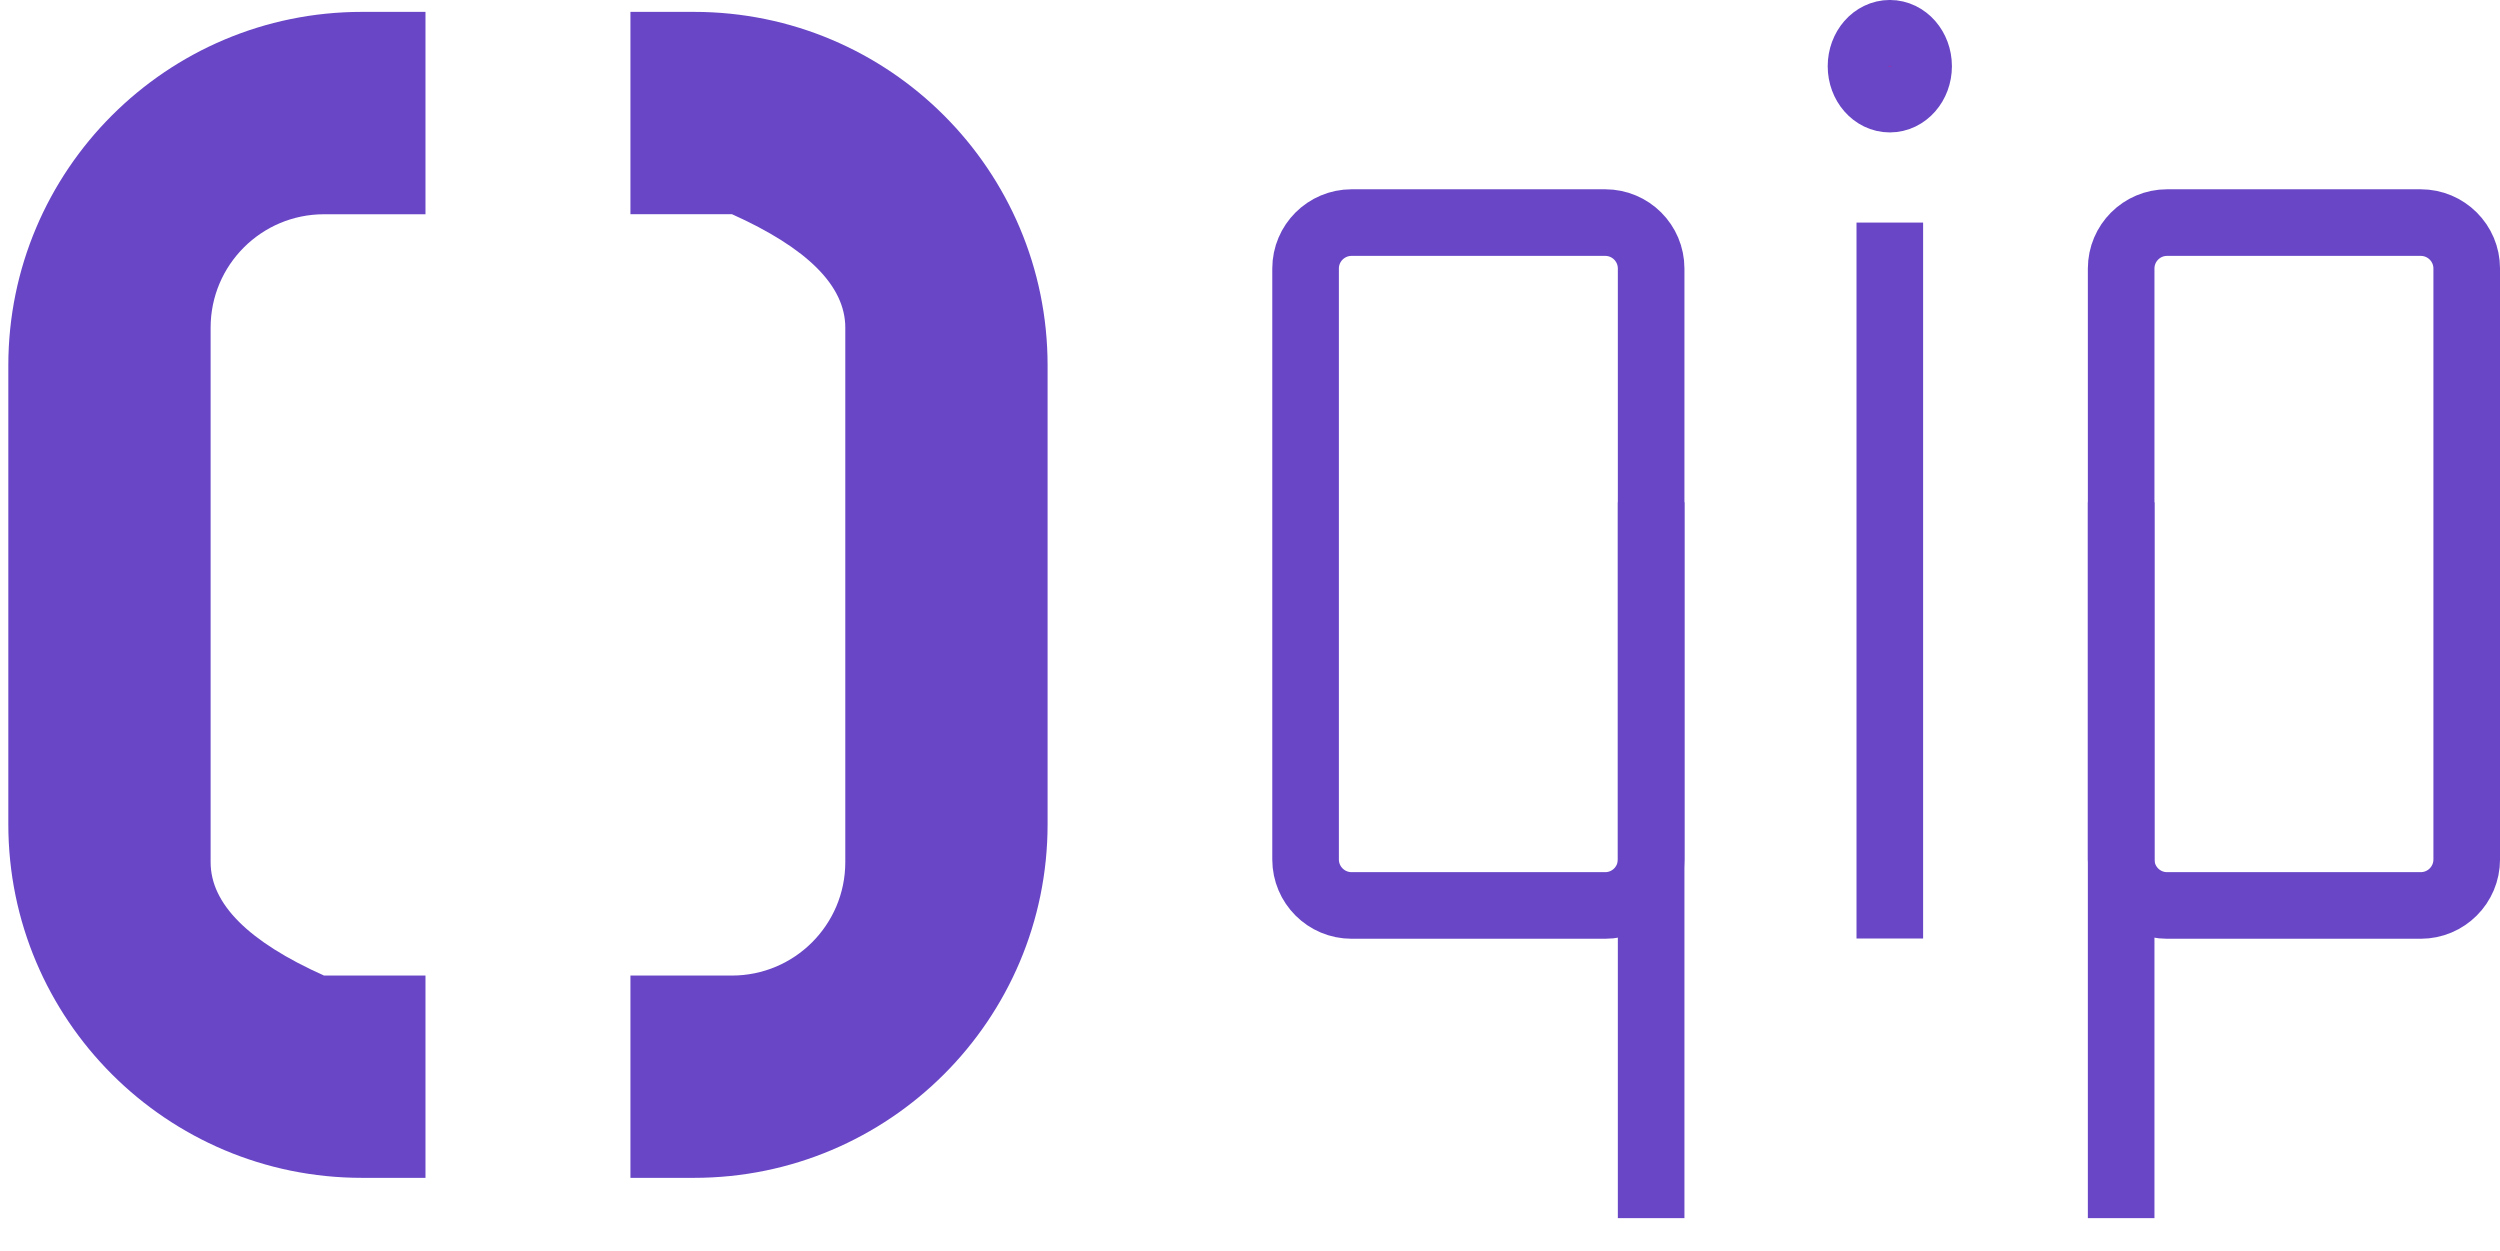 <?xml version="1.0" encoding="UTF-8" standalone="no"?>
<!DOCTYPE svg PUBLIC "-//W3C//DTD SVG 1.1//EN" "http://www.w3.org/Graphics/SVG/1.1/DTD/svg11.dtd">
<svg version="1.1" xmlns="http://www.w3.org/2000/svg" xmlns:xlink="http://www.w3.org/1999/xlink" preserveAspectRatio="xMidYMid meet" viewBox="28.75 197.593 300.308 150.326"><defs><path d="M221.57 224.33C224.62 224.33 227.09 226.8 227.09 229.85C227.09 245.15 227.09 285.53 227.09 300.83C227.09 303.89 224.62 306.36 221.57 306.36C214.37 306.36 198.3 306.36 191.11 306.36C188.06 306.36 185.58 303.89 185.58 300.83C185.58 285.53 185.58 245.15 185.58 229.85C185.58 226.8 188.06 224.33 191.11 224.33C198.3 224.33 214.37 224.33 221.57 224.33Z" id="hTjeNgmY"></path><path d="M227.09 343.92L227.09 257.93" id="b1lMSicrYa"></path><path d="M319.53 224.33C322.58 224.33 325.06 226.8 325.06 229.85C325.06 245.15 325.06 285.53 325.06 300.83C325.06 303.89 322.58 306.36 319.53 306.36C312.33 306.36 296.27 306.36 289.07 306.36C286.02 306.36 283.55 303.89 283.55 300.83C283.55 285.53 283.55 245.15 283.55 229.85C283.55 226.8 286.02 224.33 289.07 224.33C296.27 224.33 312.33 224.33 319.53 224.33Z" id="b2CfT2zXOp"></path><path d="M283.55 343.92L283.55 257.93" id="a9lbbrP5g"></path><path d="M255.76 224.33L255.76 310.33" id="g3XyzElPwu"></path><path d="M259.22 205.55C259.22 207.73 257.67 209.5 255.76 209.5C253.85 209.5 252.3 207.73 252.3 205.55C252.3 203.36 253.85 201.59 255.76 201.59C257.67 201.59 259.22 203.36 259.22 205.55Z" id="bbATHQ18A"></path><path d="M54.05 301.16C54.05 294.74 54.05 243.37 54.05 236.95C54.05 229.43 60.15 223.33 67.67 223.33C68.48 223.33 72.54 223.33 79.86 223.33L79.86 199.02C75.28 199.02 72.74 199.02 72.23 199.02C48.77 199.02 29.75 218.04 29.75 241.5C29.75 247.01 29.75 291.09 29.75 296.6C29.75 320.06 48.77 339.08 72.23 339.08C72.74 339.08 75.28 339.08 79.86 339.08L79.86 314.78L67.67 314.78C58.59 310.71 54.05 306.17 54.05 301.16Z" id="cagErUVDg"></path><path d="M130.29 236.95C130.29 243.37 130.29 294.74 130.29 301.16C130.29 308.68 124.19 314.78 116.67 314.78C115.86 314.78 111.79 314.78 104.48 314.78L104.48 339.08C109.06 339.08 111.6 339.08 112.11 339.08C135.57 339.08 154.59 320.06 154.59 296.6C154.59 291.09 154.59 247.01 154.59 241.5C154.59 218.04 135.57 199.02 112.11 199.02C111.6 199.02 109.06 199.02 104.48 199.02L104.48 223.32L116.67 223.32C125.75 227.4 130.29 231.94 130.29 236.95Z" id="aTqdTe8Mf"></path></defs><g><g><use xlink:href="#hTjeNgmY" opacity="1" fill="#ffffff" fill-opacity="0"></use><g><use xlink:href="#hTjeNgmY" opacity="1" fill-opacity="0" stroke="#6846c6" stroke-width="8" stroke-opacity="1"></use></g></g><g><g><use xlink:href="#b1lMSicrYa" opacity="1" fill-opacity="0" stroke="#6846c6" stroke-width="8" stroke-opacity="1"></use></g></g><g><use xlink:href="#b2CfT2zXOp" opacity="1" fill="#ffffff" fill-opacity="0"></use><g><use xlink:href="#b2CfT2zXOp" opacity="1" fill-opacity="0" stroke="#6846c6" stroke-width="8" stroke-opacity="1"></use></g></g><g><g><use xlink:href="#a9lbbrP5g" opacity="1" fill-opacity="0" stroke="#6846c6" stroke-width="8" stroke-opacity="1"></use></g></g><g><g><use xlink:href="#g3XyzElPwu" opacity="1" fill-opacity="0" stroke="#6846c6" stroke-width="8" stroke-opacity="1"></use></g></g><g><use xlink:href="#bbATHQ18A" opacity="1" fill="#9b2ea2" fill-opacity="0.99"></use><g><use xlink:href="#bbATHQ18A" opacity="1" fill-opacity="0" stroke="#6846c6" stroke-width="8" stroke-opacity="1"></use></g></g><g><use xlink:href="#cagErUVDg" opacity="1" fill="#6846c6" fill-opacity="1"></use><g><use xlink:href="#cagErUVDg" opacity="1" fill-opacity="0" stroke="#000000" stroke-width="1" stroke-opacity="0"></use></g></g><g><use xlink:href="#aTqdTe8Mf" opacity="1" fill="#6846c6" fill-opacity="1"></use><g><use xlink:href="#aTqdTe8Mf" opacity="1" fill-opacity="0" stroke="#000000" stroke-width="1" stroke-opacity="0"></use></g></g></g></svg>